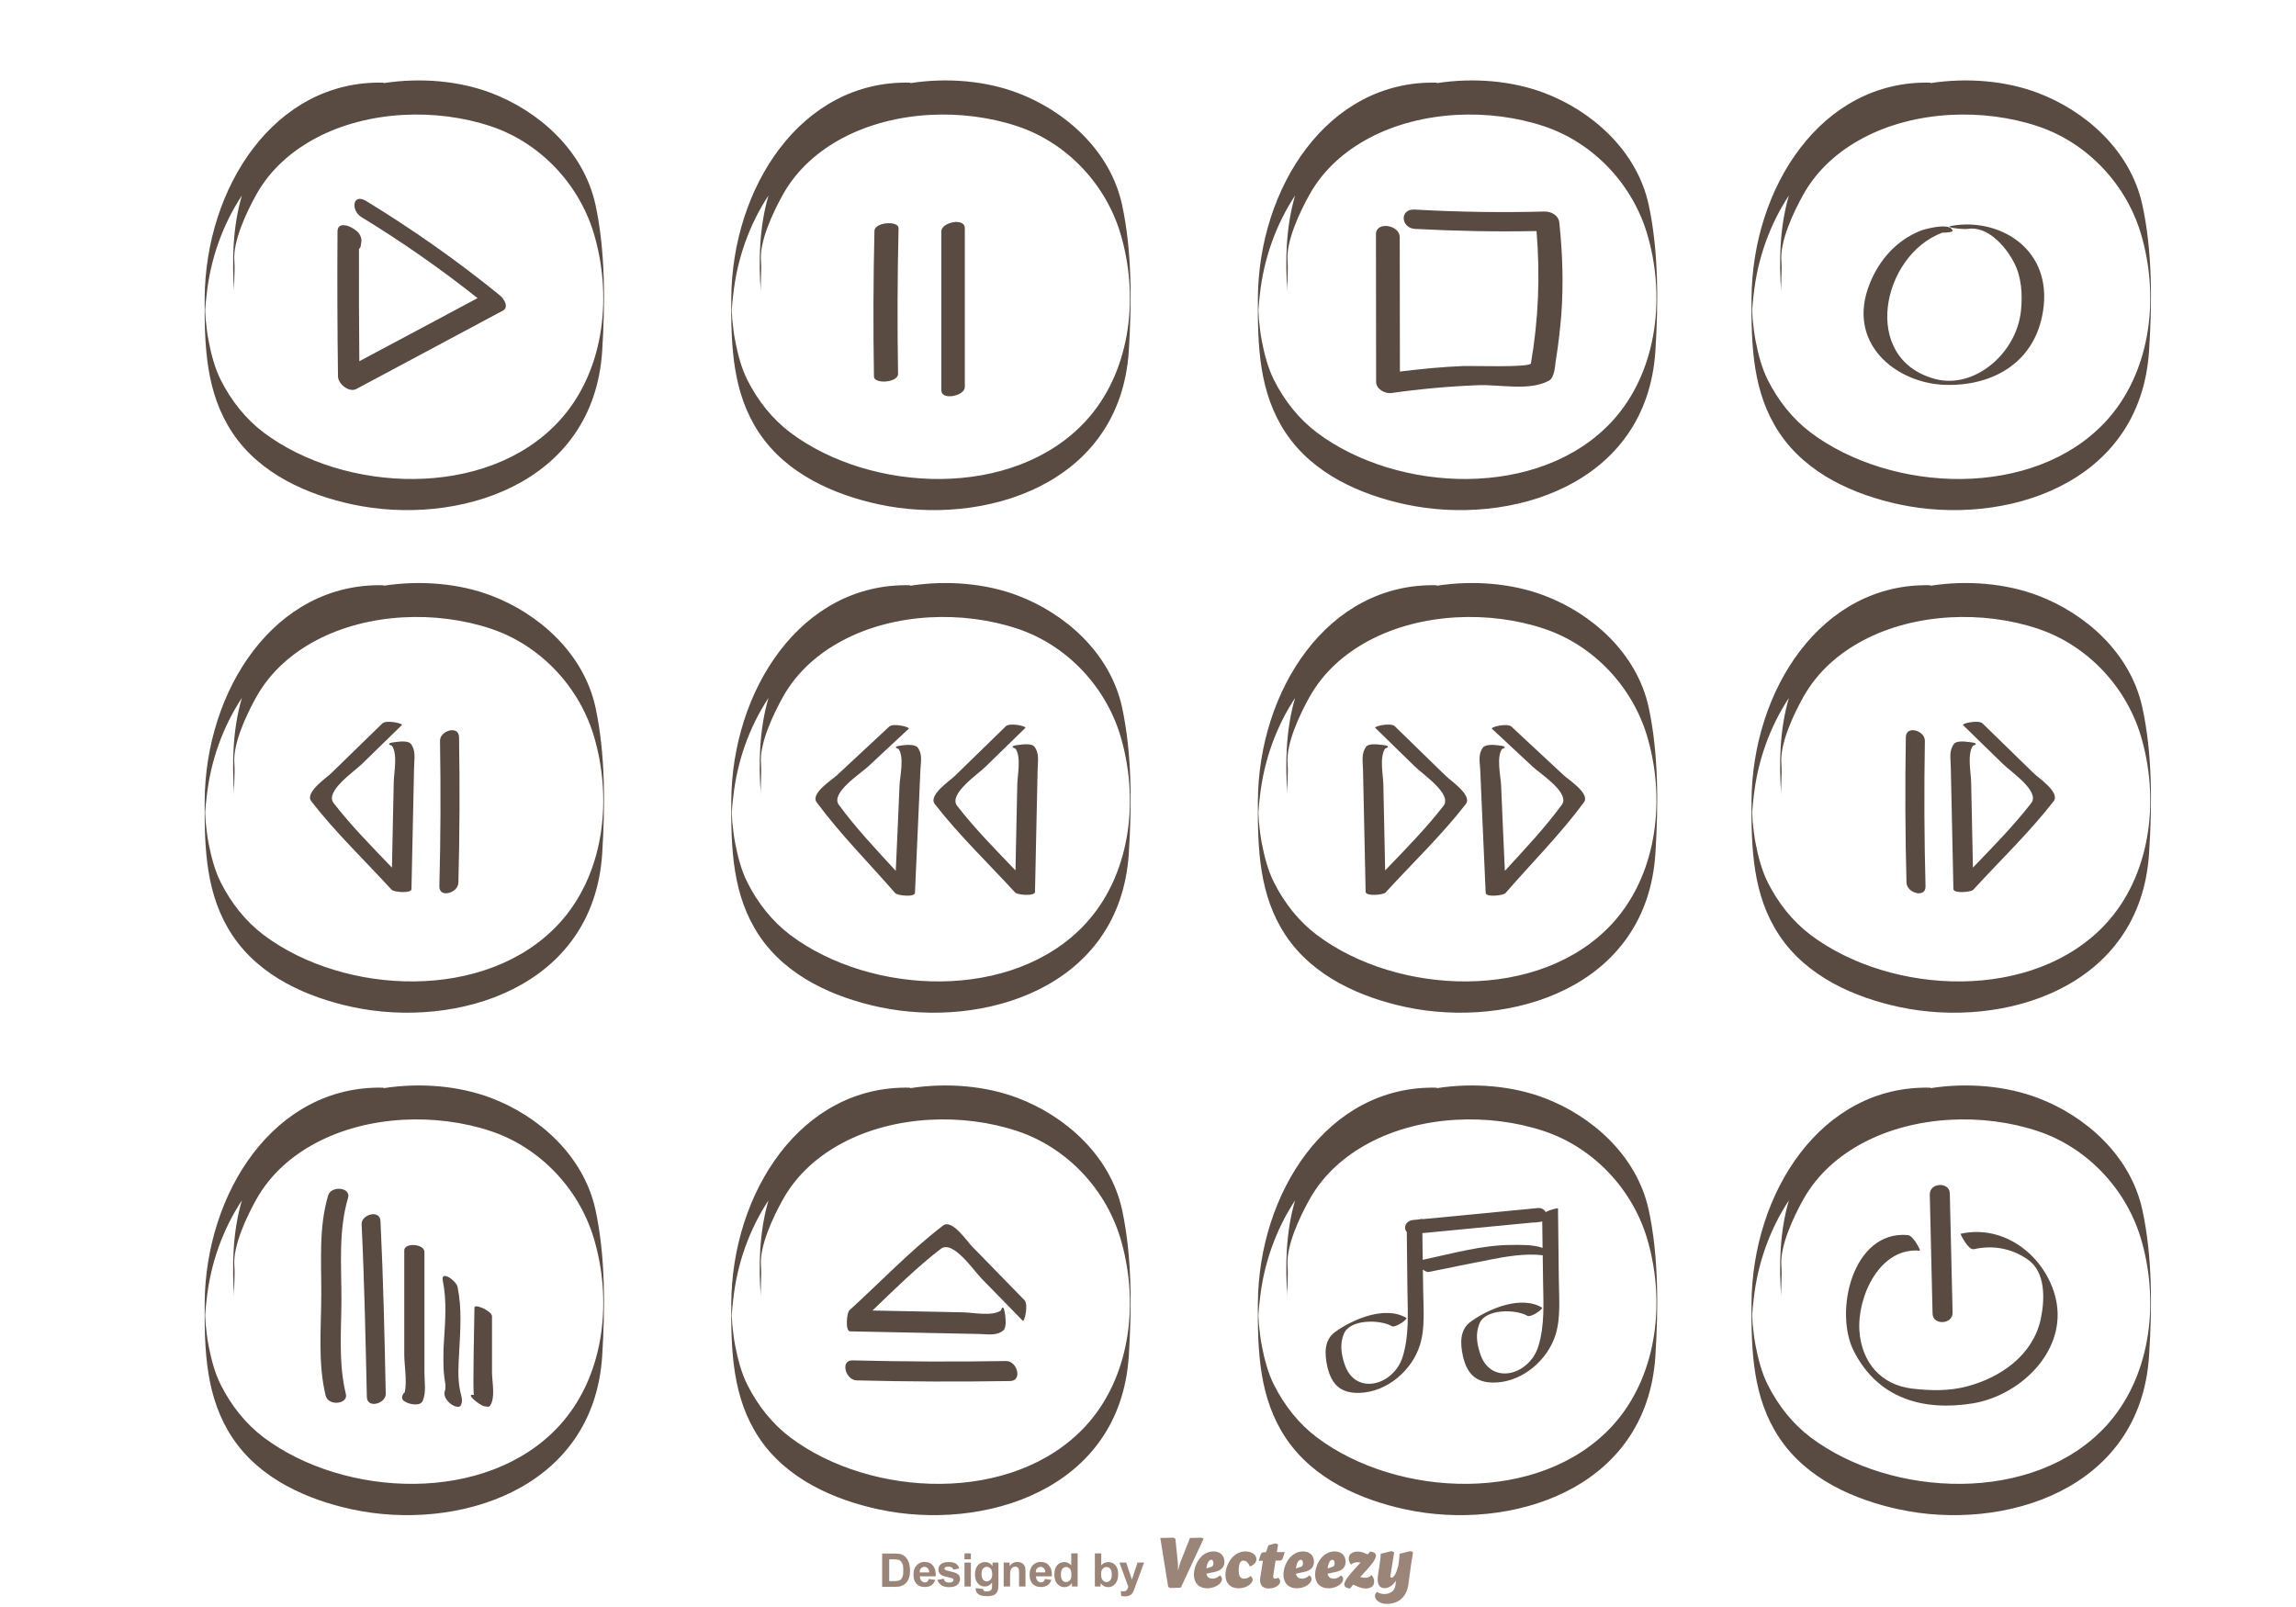 <?xml version="1.0" encoding="utf-8"?>
<svg id="master-artboard" viewBox="0 0 1400 980" version="1.1" xmlns="http://www.w3.org/2000/svg" x="0px" y="0px" style="enable-background:new 0 0 1400 980;" width="1400px" height="980px">

<path class="st0" d="M363.1,124.9c-7.3-33.5-35.1-57.4-63.6-68.2c-19.5-7.4-43-9.5-65.6-6c0-0.2,0-0.3-0.1-0.3&#10;&#9;&#9;c-66.6-1.6-108.6,64.2-109,131.6c-0.2,29,0.7,57.6,17,82c16.8,25.2,46,37.8,73.1,43.6c63.3,13.6,147.1-11.5,152.3-93.7&#10;&#9;&#9;C369,185,369.2,153.2,363.1,124.9z M340.9,256.8c-44.2,48-131.1,43.8-180.1,7c-11-8.3-19.8-19.4-26.2-32.1&#10;&#9;&#9;c-3.7-7.4-5.8-15.6-7.4-23.8c-0.9-4.4-1.3-8.8-1.8-13.2c-0.1-2.3-0.2-4.1-0.3-5.5c0.2-3.2,0.5-6.4,0.9-9.6&#10;&#9;&#9;c2.4-22,9.9-42.8,21.5-60.4c-5.6,19-6.2,40-4.6,60.2c-0.5-6.6,0.5-13.5,0-20.2c-1-12.1,7.4-29.8,13.4-40.6&#10;&#9;&#9;c8.7-15.5,21.8-26.7,36.5-34.5c31.8-16.8,73.2-18.2,106.5-7.1c29.8,9.9,54.8,35.5,63.6,68.2C373.5,183.8,367.5,227.9,340.9,256.8z" style="fill: rgb(89, 74, 66);" transform="matrix(1, 0, 0, 1, 2.842170943040401e-14, 7.105427357601002e-15)"/><path class="st0" d="M684.2,124.9c-7.3-33.5-35.1-57.4-63.6-68.2c-19.5-7.4-43-9.5-65.6-6c0-0.2,0-0.3-0.1-0.3&#10;&#9;&#9;c-66.6-1.6-108.6,64.2-109,131.6c-0.2,29,0.7,57.6,17,82c16.8,25.2,46,37.8,73.1,43.6c63.3,13.6,147.1-11.5,152.3-93.7&#10;&#9;&#9;C690.1,185,690.3,153.2,684.2,124.9z M662,256.8c-44.2,48-131.1,43.8-180.1,7c-11-8.3-19.8-19.4-26.2-32.1&#10;&#9;&#9;c-3.7-7.4-5.8-15.6-7.4-23.8c-0.9-4.4-1.3-8.8-1.8-13.2c-0.1-2.3-0.2-4.1-0.3-5.5c0.2-3.2,0.5-6.4,0.9-9.6&#10;&#9;&#9;c2.4-22,9.9-42.8,21.5-60.4c-5.6,19-6.2,40-4.6,60.2c-0.5-6.6,0.5-13.5,0-20.2c-1-12.1,7.4-29.8,13.4-40.6&#10;&#9;&#9;c8.7-15.5,21.8-26.7,36.5-34.5c31.8-16.8,73.2-18.2,106.5-7.1c29.8,9.9,54.8,35.5,63.6,68.2C694.6,183.8,688.6,227.9,662,256.8z" style="fill: rgb(89, 74, 66);" transform="matrix(1, 0, 0, 1, 2.842170943040401e-14, 7.105427357601002e-15)"/><path class="st0" d="M1005.3,124.9c-7.3-33.5-35.1-57.4-63.6-68.2c-19.5-7.4-43-9.5-65.6-6c0-0.2,0-0.3-0.1-0.3&#10;&#9;&#9;c-66.6-1.6-108.6,64.2-109,131.6c-0.2,29,0.7,57.6,17,82c16.8,25.2,46,37.8,73.1,43.6c63.3,13.6,147.1-11.5,152.3-93.7&#10;&#9;&#9;C1011.2,185,1011.4,153.2,1005.3,124.9z M983.1,256.8c-44.2,48-131.1,43.8-180.1,7c-11-8.3-19.8-19.4-26.2-32.1&#10;&#9;&#9;c-3.7-7.4-5.8-15.6-7.4-23.8c-0.9-4.4-1.3-8.8-1.8-13.2c-0.1-2.3-0.2-4.1-0.3-5.5c0.2-3.2,0.5-6.4,0.9-9.6&#10;&#9;&#9;c2.4-22,9.9-42.8,21.5-60.4c-5.6,19-6.2,40-4.6,60.2c-0.5-6.6,0.5-13.5,0-20.2c-1-12.1,7.4-29.8,13.4-40.6&#10;&#9;&#9;c8.7-15.5,21.8-26.7,36.5-34.5c31.8-16.8,73.2-18.2,106.5-7.1c29.8,9.9,54.8,35.5,63.6,68.2C1015.7,183.8,1009.6,227.9,983.1,256.8&#10;&#9;&#9;z" style="fill: rgb(89, 74, 66);" transform="matrix(1, 0, 0, 1, 2.842170943040401e-14, 7.105427357601002e-15)"/><path class="st0" d="M1306.3,124.9c-7.3-33.5-35.1-57.4-63.6-68.2c-19.5-7.4-43-9.5-65.6-6c0-0.2,0-0.3-0.1-0.3&#10;&#9;&#9;c-66.6-1.6-108.6,64.2-109,131.6c-0.2,29,0.7,57.6,17,82c16.8,25.2,46,37.8,73.1,43.6c63.3,13.6,147.1-11.5,152.3-93.7&#10;&#9;&#9;C1312.3,185,1312.5,153.2,1306.3,124.9z M1284.2,256.8c-44.2,48-131.1,43.8-180.1,7c-11-8.3-19.8-19.4-26.2-32.1&#10;&#9;&#9;c-3.7-7.4-5.8-15.6-7.4-23.8c-0.9-4.4-1.3-8.8-1.8-13.2c-0.1-2.3-0.2-4.1-0.3-5.5c0.2-3.2,0.5-6.4,0.9-9.6&#10;&#9;&#9;c2.4-22,9.9-42.8,21.5-60.4c-5.6,19-6.2,40-4.6,60.2c-0.5-6.6,0.5-13.5,0-20.2c-1-12.1,7.4-29.8,13.4-40.6&#10;&#9;&#9;c8.7-15.5,21.8-26.7,36.5-34.5c31.8-16.8,73.2-18.2,106.5-7.1c29.8,9.9,54.8,35.5,63.6,68.2&#10;&#9;&#9;C1316.8,183.8,1310.7,227.9,1284.2,256.8z" style="fill: rgb(89, 74, 66);" transform="matrix(1, 0, 0, 1, 2.842170943040401e-14, 7.105427357601002e-15)"/><path class="st0" d="M363.1,431.4c-7.3-33.5-35.1-57.4-63.6-68.2c-19.5-7.4-43-9.5-65.6-6c0-0.2,0-0.3-0.1-0.3&#10;&#9;&#9;c-66.6-1.6-108.6,64.2-109,131.6c-0.2,29,0.7,57.6,17,82c16.8,25.2,46,37.8,73.1,43.6c63.3,13.6,147.1-11.5,152.3-93.7&#10;&#9;&#9;C369,491.4,369.2,459.7,363.1,431.4z M340.9,563.2c-44.2,48-131.1,43.8-180.1,7c-11-8.3-19.8-19.4-26.2-32.1&#10;&#9;&#9;c-3.7-7.4-5.8-15.6-7.4-23.8c-0.9-4.4-1.3-8.8-1.8-13.2c-0.1-2.3-0.2-4.1-0.3-5.5c0.2-3.2,0.5-6.4,0.9-9.6&#10;&#9;&#9;c2.4-22,9.9-42.8,21.5-60.4c-5.6,19-6.2,40-4.6,60.2c-0.5-6.6,0.5-13.5,0-20.2c-1-12.1,7.4-29.8,13.4-40.6&#10;&#9;&#9;c8.7-15.5,21.8-26.7,36.5-34.5c31.8-16.8,73.2-18.2,106.5-7.1c29.8,9.9,54.8,35.5,63.6,68.2C373.5,490.2,367.5,534.3,340.9,563.2z" style="fill: rgb(89, 74, 66);" transform="matrix(1, 0, 0, 1, 2.842170943040401e-14, 7.105427357601002e-15)"/><path class="st0" d="M684.2,431.4c-7.3-33.5-35.1-57.4-63.6-68.2c-19.5-7.4-43-9.5-65.6-6c0-0.2,0-0.3-0.1-0.3&#10;&#9;&#9;c-66.6-1.6-108.6,64.2-109,131.6c-0.2,29,0.7,57.6,17,82c16.8,25.2,46,37.8,73.1,43.6c63.3,13.6,147.1-11.5,152.3-93.7&#10;&#9;&#9;C690.1,491.4,690.3,459.7,684.2,431.4z M662,563.2c-44.2,48-131.1,43.8-180.1,7c-11-8.3-19.8-19.4-26.2-32.1&#10;&#9;&#9;c-3.7-7.4-5.8-15.6-7.4-23.8c-0.9-4.4-1.3-8.8-1.8-13.2c-0.1-2.3-0.2-4.1-0.3-5.5c0.2-3.2,0.5-6.4,0.9-9.6&#10;&#9;&#9;c2.4-22,9.9-42.8,21.5-60.4c-5.6,19-6.2,40-4.6,60.2c-0.5-6.6,0.5-13.5,0-20.2c-1-12.1,7.4-29.8,13.4-40.6&#10;&#9;&#9;c8.7-15.5,21.8-26.7,36.5-34.5c31.8-16.8,73.2-18.2,106.5-7.1c29.8,9.9,54.8,35.5,63.6,68.2C694.6,490.2,688.6,534.3,662,563.2z" style="fill: rgb(89, 74, 66);" transform="matrix(1, 0, 0, 1, 2.842170943040401e-14, 7.105427357601002e-15)"/><path class="st0" d="M1005.3,431.4c-7.3-33.5-35.1-57.4-63.6-68.2c-19.5-7.4-43-9.5-65.6-6c0-0.2,0-0.3-0.1-0.3&#10;&#9;&#9;c-66.6-1.6-108.6,64.2-109,131.6c-0.2,29,0.7,57.6,17,82c16.8,25.2,46,37.8,73.1,43.6c63.3,13.6,147.1-11.5,152.3-93.7&#10;&#9;&#9;C1011.2,491.4,1011.4,459.7,1005.3,431.4z M983.1,563.2c-44.2,48-131.1,43.8-180.1,7c-11-8.3-19.8-19.4-26.2-32.1&#10;&#9;&#9;c-3.7-7.4-5.8-15.6-7.4-23.8c-0.9-4.4-1.3-8.8-1.8-13.2c-0.1-2.3-0.2-4.1-0.3-5.5c0.2-3.2,0.5-6.4,0.9-9.6&#10;&#9;&#9;c2.4-22,9.9-42.8,21.5-60.4c-5.6,19-6.2,40-4.6,60.2c-0.5-6.6,0.5-13.5,0-20.2c-1-12.1,7.4-29.8,13.4-40.6&#10;&#9;&#9;c8.7-15.5,21.8-26.7,36.5-34.5c31.8-16.8,73.2-18.2,106.5-7.1c29.8,9.9,54.8,35.5,63.6,68.2C1015.7,490.2,1009.6,534.3,983.1,563.2&#10;&#9;&#9;z" style="fill: rgb(89, 74, 66);" transform="matrix(1, 0, 0, 1, 2.842170943040401e-14, 7.105427357601002e-15)"/><path class="st0" d="M1306.3,431.4c-7.3-33.5-35.1-57.4-63.6-68.2c-19.5-7.4-43-9.5-65.6-6c0-0.2,0-0.3-0.1-0.3&#10;&#9;&#9;c-66.6-1.6-108.6,64.2-109,131.6c-0.2,29,0.7,57.6,17,82c16.8,25.2,46,37.8,73.1,43.6c63.3,13.6,147.1-11.5,152.3-93.7&#10;&#9;&#9;C1312.3,491.4,1312.5,459.7,1306.3,431.4z M1284.2,563.2c-44.2,48-131.1,43.8-180.1,7c-11-8.3-19.8-19.4-26.2-32.1&#10;&#9;&#9;c-3.7-7.4-5.8-15.6-7.4-23.8c-0.9-4.4-1.3-8.8-1.8-13.2c-0.1-2.3-0.2-4.1-0.3-5.5c0.2-3.2,0.5-6.4,0.9-9.6&#10;&#9;&#9;c2.4-22,9.9-42.8,21.5-60.4c-5.6,19-6.2,40-4.6,60.2c-0.5-6.6,0.5-13.5,0-20.2c-1-12.1,7.4-29.8,13.4-40.6&#10;&#9;&#9;c8.7-15.5,21.8-26.7,36.5-34.5c31.8-16.8,73.2-18.2,106.5-7.1c29.8,9.9,54.8,35.5,63.6,68.2&#10;&#9;&#9;C1316.8,490.2,1310.7,534.3,1284.2,563.2z" style="fill: rgb(89, 74, 66);" transform="matrix(1, 0, 0, 1, 2.842170943040401e-14, 7.105427357601002e-15)"/><path class="st0" d="M363.1,737.8c-7.3-33.5-35.1-57.4-63.6-68.2c-19.5-7.4-43-9.5-65.6-6c0-0.2,0-0.3-0.1-0.3&#10;&#9;&#9;c-66.6-1.6-108.6,64.2-109,131.6c-0.2,29,0.7,57.6,17,82c16.8,25.2,46,37.8,73.1,43.6c63.3,13.6,147.1-11.5,152.3-93.7&#10;&#9;&#9;C369,797.8,369.2,766.1,363.1,737.8z M340.9,869.6c-44.2,48-131.1,43.8-180.1,7c-11-8.3-19.8-19.4-26.2-32.1&#10;&#9;&#9;c-3.7-7.4-5.8-15.6-7.4-23.8c-0.9-4.4-1.3-8.8-1.8-13.2c-0.1-2.3-0.2-4.1-0.3-5.5c0.2-3.2,0.5-6.4,0.9-9.6&#10;&#9;&#9;c2.4-22,9.9-42.8,21.5-60.4c-5.6,19-6.2,40-4.6,60.2c-0.5-6.6,0.5-13.5,0-20.2c-1-12.1,7.4-29.8,13.4-40.6&#10;&#9;&#9;c8.7-15.5,21.8-26.7,36.5-34.5c31.8-16.8,73.2-18.2,106.5-7.1c29.8,9.9,54.8,35.5,63.6,68.2C373.5,796.6,367.5,840.7,340.9,869.6z" style="fill: rgb(89, 74, 66);" transform="matrix(1, 0, 0, 1, 2.842170943040401e-14, 7.105427357601002e-15)"/><path class="st0" d="M684.2,737.8c-7.3-33.5-35.1-57.4-63.6-68.2c-19.5-7.4-43-9.5-65.6-6c0-0.2,0-0.3-0.1-0.3&#10;&#9;&#9;c-66.6-1.6-108.6,64.2-109,131.6c-0.2,29,0.7,57.6,17,82c16.8,25.2,46,37.8,73.1,43.6c63.3,13.6,147.1-11.5,152.3-93.7&#10;&#9;&#9;C690.1,797.8,690.3,766.1,684.2,737.8z M662,869.6c-44.2,48-131.1,43.8-180.1,7c-11-8.3-19.8-19.4-26.2-32.1&#10;&#9;&#9;c-3.7-7.4-5.8-15.6-7.4-23.8c-0.9-4.4-1.3-8.8-1.8-13.2c-0.1-2.3-0.2-4.1-0.3-5.5c0.2-3.2,0.5-6.4,0.9-9.6&#10;&#9;&#9;c2.4-22,9.9-42.8,21.5-60.4c-5.6,19-6.2,40-4.6,60.2c-0.5-6.6,0.5-13.5,0-20.2c-1-12.1,7.4-29.8,13.4-40.6&#10;&#9;&#9;c8.7-15.5,21.8-26.7,36.5-34.5c31.8-16.8,73.2-18.2,106.5-7.1c29.8,9.9,54.8,35.5,63.6,68.2C694.6,796.6,688.6,840.7,662,869.6z" style="fill: rgb(89, 74, 66);" transform="matrix(1, 0, 0, 1, 2.842170943040401e-14, 7.105427357601002e-15)"/><path class="st0" d="M1005.3,737.8c-7.3-33.5-35.1-57.4-63.6-68.2c-19.5-7.4-43-9.5-65.6-6c0-0.2,0-0.3-0.1-0.3&#10;&#9;&#9;c-66.6-1.6-108.6,64.2-109,131.6c-0.2,29,0.7,57.6,17,82c16.8,25.2,46,37.8,73.1,43.6c63.3,13.6,147.1-11.5,152.3-93.7&#10;&#9;&#9;C1011.2,797.8,1011.4,766.1,1005.3,737.8z M983.1,869.6c-44.2,48-131.1,43.8-180.1,7c-11-8.3-19.8-19.4-26.2-32.1&#10;&#9;&#9;c-3.7-7.4-5.8-15.6-7.4-23.8c-0.9-4.4-1.3-8.8-1.8-13.2c-0.1-2.3-0.2-4.1-0.3-5.5c0.2-3.2,0.5-6.4,0.9-9.6&#10;&#9;&#9;c2.4-22,9.9-42.8,21.5-60.4c-5.6,19-6.2,40-4.6,60.2c-0.5-6.6,0.5-13.5,0-20.2c-1-12.1,7.4-29.8,13.4-40.6&#10;&#9;&#9;c8.7-15.5,21.8-26.7,36.5-34.5c31.8-16.8,73.2-18.2,106.5-7.1c29.8,9.9,54.8,35.5,63.6,68.2C1015.7,796.6,1009.6,840.7,983.1,869.6&#10;&#9;&#9;z" style="fill: rgb(89, 74, 66);" transform="matrix(1, 0, 0, 1, 2.842170943040401e-14, 7.105427357601002e-15)"/><path class="st0" d="M1306.3,737.8c-7.3-33.5-35.1-57.4-63.6-68.2c-19.5-7.4-43-9.5-65.6-6c0-0.2,0-0.3-0.1-0.3&#10;&#9;&#9;c-66.6-1.6-108.6,64.2-109,131.6c-0.2,29,0.7,57.6,17,82c16.8,25.2,46,37.8,73.1,43.6c63.3,13.6,147.1-11.5,152.3-93.7&#10;&#9;&#9;C1312.3,797.8,1312.5,766.1,1306.3,737.8z M1284.2,869.6c-44.2,48-131.1,43.8-180.1,7c-11-8.3-19.8-19.4-26.2-32.1&#10;&#9;&#9;c-3.7-7.4-5.8-15.6-7.4-23.8c-0.9-4.4-1.3-8.8-1.8-13.2c-0.1-2.3-0.2-4.1-0.3-5.5c0.2-3.2,0.5-6.4,0.9-9.6&#10;&#9;&#9;c2.4-22,9.9-42.8,21.5-60.4c-5.6,19-6.2,40-4.6,60.2c-0.5-6.6,0.5-13.5,0-20.2c-1-12.1,7.4-29.8,13.4-40.6&#10;&#9;&#9;c8.7-15.5,21.8-26.7,36.5-34.5c31.8-16.8,73.2-18.2,106.5-7.1c29.8,9.9,54.8,35.5,63.6,68.2&#10;&#9;&#9;C1316.8,796.6,1310.7,840.7,1284.2,869.6z" style="fill: rgb(89, 74, 66);" transform="matrix(1, 0, 0, 1, 2.842170943040401e-14, 7.105427357601002e-15)"/><path class="st0" d="M305,180.3c-25.9-21.1-53.2-40.3-81.7-57.7c-8.4-5.1-9.5,5.7-2.9,9.8c24.6,15,48.2,31.5,70.8,49.4&#10;&#9;&#9;c-24,12.8-48.1,25.7-72.1,38.5c-0.2-22.8-0.3-45.7-0.2-68.5c0.6-0.4,1-1.1,1.1-2.1c0.1-0.6,0.2-1.3,0.3-1.9c0.5-2.7-1-5.7-3.3-7.3&#10;&#9;&#9;c-0.5-0.4-1.1-0.7-1.6-1.1c-2.9-2-9.5-4.1-9.6,1.7c-0.2,29.5-0.1,59,0.3,88.5c0.1,4.6,6.8,10,11.2,7.6&#10;&#9;&#9;c29.7-15.9,59.5-31.8,89.2-47.7C310.6,187.5,307.3,182.2,305,180.3z" style="fill: rgb(89, 74, 66);" transform="matrix(1, 0, 0, 1, 0, -2.842170943040401e-14)"/><path class="st0" d="M547.9,139.2c0.1-4.8-14.6-3.8-14.7,1.6c-0.7,29.6-0.8,59.2-0.3,88.8c0.1,4.9,14.8,3.7,14.7-1.6&#10;&#9;&#9;C547.1,198.4,547.2,168.8,547.9,139.2z" style="fill: rgb(89, 74, 66);" transform="matrix(1, 0, 0, 1, 2.842170943040401e-14, 7.105427357601002e-15)"/><path class="st0" d="M574,141v97c0,6.5,14.3,3.4,14.3-1.9v-97C588.3,132.5,574,135.6,574,141z" style="fill: rgb(89, 74, 66);" transform="matrix(1, 0, 0, 1, 2.842170943040401e-14, 7.105427357601002e-15)"/><path class="st0" d="M950.8,135.8c-0.5-4.6-4.9-6.9-9.2-6.8c-26.3,0.7-52.6,0.3-78.9-1.2c-9.6-0.5-8.5,11.3,0.1,11.8&#10;&#9;&#9;c24.7,1.3,49.4,1.8,74.1,1.3c2.3,27,1.2,54-3.4,80.7c-0.5,2.7-37.3,1.4-40.8,1.6c-13.1,0.5-26.1,1.8-39.1,3.4&#10;&#9;&#9;c0-27.3-0.1-54.7-0.1-82c0-7.4-14.5-9.9-14.5-1.7c0,30,0.1,60,0.1,90c0,4.3,5.3,7.3,9.2,6.8c17.6-2.5,35.3-4.1,53.1-4.8&#10;&#9;&#9;c13.3-0.5,31,3.7,43-2.7c3.5-1.9,3.7-8.6,4.2-11.9c1.5-9.3,2.6-18.6,3.4-28.1C953.4,173.4,952.8,154.5,950.8,135.8z" style="fill: rgb(89, 74, 66);" transform="matrix(1, 0, 0, 1, 2.842170943040401e-14, 7.105427357601002e-15)"/><path class="st0" d="M1190.1,137.7c-5.5,1,7.5,2.3,9.5,1.9c12.1-2.1,23.2,10.3,28.5,20.6c4.6,8.8,5.2,19.4,4.2,29.3&#10;&#9;&#9;c-2.7,26.2-28.6,48-52.4,41.6c-45.9-12.4-32.3-75.5,4.4-89.2c3.2,0,6.3-0.4,6.3-1.1c0-0.1,0-0.2,0-0.2c0-0.1-0.1-0.2-0.2-0.4&#10;&#9;&#9;c-1.9-4.6-17.3-0.4-19.6,0.6c-14.1,5.8-24.6,17-30.7,32.1c-14.7,36.5,16.1,60.9,46,61.8c28.9,0.9,56.5-13.7,60.1-48.5&#10;&#9;&#9;C1249.7,150.3,1217.9,132.8,1190.1,137.7z" style="fill: rgb(89, 74, 66);" transform="matrix(1, 0, 0, 1, 2.842170943040401e-14, 7.105427357601002e-15)"/><path class="st0" d="M268.3,451.8c-0.1-6.3,11.5-9.7,11.6-2.3c0.5,29.6,0.4,59.2-0.4,88.8c-0.2,6.3-11.7,9.6-11.6,2.3&#10;&#9;&#9;C268.7,511,268.8,481.4,268.3,451.8z" style="fill: rgb(89, 74, 66);" transform="matrix(1, 0, 0, 1, 2.842170943040401e-14, 7.105427357601002e-15)"/><path class="st0" d="M201.9,471.6l31.2-30.4c2.4-2.4,13,0,11.9,1c-8.1,7.9-16.2,15.8-24.3,23.7c-4.9,4.8-22.7,16.7-17.3,23.8&#10;&#9;&#9;c10.7,13.8,23.3,26.6,35.6,39.4c0.2-9.7,0.4-19.4,0.6-29c0.2-7.8,0.3-15.6,0.5-23.3c0.1-5.9,2.5-16.7-1.1-22&#10;&#9;&#9;c-2.1-0.7-2.9-1.6,0.9-2.1l1.6-0.2c2.1-0.3,7.5-0.9,9,1.1c3.2,4.1,2.1,9,2,14c-0.2,7.8-0.3,15.6-0.5,23.3&#10;&#9;&#9;c-0.4,17.1-0.7,34.2-1.1,51.3c-0.1,2.8-10.7,1.9-12.1,0.4c-16.3-17.8-34.3-35-49.1-54.1C185.9,483.1,199.3,474.2,201.9,471.6z" style="fill: rgb(89, 74, 66);" transform="matrix(1, 0, 0, 1, 2.842170943040401e-14, 7.105427357601002e-15)"/><path class="st0" d="M613.5,830c6.7-0.1,10.2,12.1,2.4,12.2c-31.2,0.5-62.4,0.4-93.6-0.4c-6.7-0.2-10.2-12.4-2.4-12.2&#10;&#9;&#9;C551.1,830.4,582.3,830.5,613.5,830z" style="fill: rgb(89, 74, 66);" transform="matrix(1, 0, 0, 1, 2.842170943040401e-14, 7.105427357601002e-15)"/><path class="st0" d="M592.6,760l32.1,32.9c2.5,2.5,0,13.7-1.1,12.5c-8.3-8.5-16.6-17-25-25.6c-5-5.1-17.6-23.9-25-18.2&#10;&#9;&#9;c-14.6,11.3-28.1,24.6-41.6,37.6c10.2,0.2,20.4,0.4,30.6,0.6c8.2,0.2,16.4,0.3,24.6,0.5c6.2,0.1,17.6,2.6,23.1-1.1&#10;&#9;&#9;c0.7-2.2,1.6-3.1,2.3,1l0.3,1.7c0.3,2.2,0.9,7.9-1.2,9.5c-4.3,3.4-9.5,2.2-14.7,2.1c-8.2-0.2-16.4-0.3-24.6-0.5&#10;&#9;&#9;c-18-0.4-36.1-0.7-54.1-1.1c-3-0.1-2-11.3-0.4-12.8c18.8-17.1,36.9-36.2,57.1-51.7C580.5,743.1,589.8,757.2,592.6,760z" style="fill: rgb(89, 74, 66);" transform="matrix(1, 0, 0, 1, 2.842170943040401e-14, 7.105427357601002e-15)"/><path class="st0" d="M1173.7,451.8c0.1-6.3-11.5-9.7-11.6-2.3c-0.5,29.6-0.4,59.2,0.4,88.8c0.2,6.3,11.7,9.6,11.6,2.3&#10;&#9;&#9;C1173.3,511,1173.2,481.4,1173.7,451.8z" style="fill: rgb(89, 74, 66);" transform="matrix(1, 0, 0, 1, 2.842170943040401e-14, 7.105427357601002e-15)"/><path class="st0" d="M1240.1,471.6l-31.2-30.4c-2.4-2.4-13,0-11.9,1c8.1,7.9,16.2,15.8,24.3,23.7c4.9,4.8,22.7,16.7,17.3,23.8&#10;&#9;&#9;c-10.7,13.8-23.3,26.6-35.6,39.4c-0.2-9.7-0.4-19.4-0.6-29c-0.2-7.8-0.3-15.6-0.5-23.3c-0.1-5.9-2.5-16.7,1.1-22&#10;&#9;&#9;c2.1-0.7,2.9-1.6-0.9-2.1l-1.6-0.2c-2.1-0.3-7.5-0.9-9,1.1c-3.2,4.1-2.1,9-2,14c0.2,7.8,0.3,15.6,0.5,23.3&#10;&#9;&#9;c0.4,17.1,0.7,34.2,1.1,51.3c0.1,2.8,10.7,1.9,12.1,0.4c16.3-17.8,34.3-35,49.1-54.1C1256.2,483.1,1242.7,474.2,1240.1,471.6z" style="fill: rgb(89, 74, 66);" transform="matrix(1, 0, 0, 1, 2.842170943040401e-14, 7.105427357601002e-15)"/><path class="st0" d="M582.1,473.3l31.2-30.4c2.4-2.4,13,0,11.9,1c-8.1,7.9-16.2,15.8-24.3,23.7c-4.9,4.8-22.7,16.7-17.3,23.8&#10;&#9;&#9;c10.7,13.8,23.3,26.6,35.6,39.4c0.2-9.7,0.4-19.4,0.6-29c0.2-7.8,0.3-15.6,0.5-23.3c0.1-5.9,2.5-16.7-1.1-22&#10;&#9;&#9;c-2.1-0.7-2.9-1.6,0.9-2.1l1.6-0.2c2.1-0.3,7.5-0.9,9,1.1c3.2,4.1,2.1,9,2,14c-0.2,7.8-0.3,15.6-0.5,23.3&#10;&#9;&#9;c-0.4,17.1-0.7,34.2-1.1,51.3c-0.1,2.8-10.7,1.9-12.1,0.4c-16.3-17.8-34.3-35-49.1-54.1C566,484.8,579.5,475.9,582.1,473.3z" style="fill: rgb(89, 74, 66);" transform="matrix(1, 0, 0, 1, 2.842170943040401e-14, 7.105427357601002e-15)"/><path class="st0" d="M510.3,472.8l31.9-29.7c2.5-2.3,13,0.3,11.9,1.3c-8.3,7.7-16.5,15.4-24.8,23.1c-5,4.6-23.1,16.2-17.8,23.3&#10;&#9;&#9;c10.3,14.1,22.7,27.2,34.7,40.3c0.4-9.7,0.9-19.3,1.3-29c0.3-7.8,0.7-15.5,1-23.3c0.3-5.9,2.9-16.7-0.5-22c-2.1-0.7-2.9-1.6,1-2.1&#10;&#9;&#9;l1.6-0.2c2.1-0.3,7.5-0.7,9,1.4c3.1,4.2,1.8,9,1.6,14c-0.3,7.8-0.7,15.5-1,23.3c-0.8,17.1-1.5,34.2-2.3,51.3&#10;&#9;&#9;c-0.1,2.8-10.7,1.7-12.1,0.1c-15.8-18.2-33.5-35.9-47.8-55.3C493.9,483.9,507.6,475.4,510.3,472.8z" style="fill: rgb(89, 74, 66);" transform="matrix(1, 0, 0, 1, 2.842170943040401e-14, 7.105427357601002e-15)"/><path class="st0" d="M881.7,473.3l-31.2-30.4c-2.4-2.4-13,0-11.9,1c8.1,7.9,16.2,15.8,24.3,23.7c4.9,4.8,22.7,16.7,17.3,23.8&#10;&#9;&#9;c-10.7,13.8-23.3,26.6-35.6,39.4c-0.2-9.7-0.4-19.4-0.6-29c-0.2-7.8-0.3-15.6-0.5-23.3c-0.1-5.9-2.5-16.7,1.1-22&#10;&#9;&#9;c2.1-0.7,2.9-1.6-0.9-2.1l-1.6-0.2c-2.1-0.3-7.5-0.9-9,1.1c-3.2,4.1-2.1,9-2,14c0.2,7.8,0.3,15.6,0.5,23.3&#10;&#9;&#9;c0.4,17.1,0.7,34.2,1.1,51.3c0.1,2.8,10.7,1.9,12.1,0.4c16.3-17.8,34.3-35,49.1-54.1C897.7,484.8,884.3,475.9,881.7,473.3z" style="fill: rgb(89, 74, 66);" transform="matrix(1, 0, 0, 1, 2.842170943040401e-14, 7.105427357601002e-15)"/><path class="st0" d="M953.5,472.8l-31.9-29.7c-2.5-2.3-13,0.3-11.9,1.3c8.3,7.7,16.5,15.4,24.8,23.1c5,4.6,23.1,16.2,17.8,23.3&#10;&#9;&#9;c-10.3,14.1-22.7,27.2-34.7,40.3c-0.4-9.7-0.9-19.3-1.3-29c-0.3-7.8-0.7-15.5-1-23.3c-0.3-5.9-2.9-16.7,0.5-22&#10;&#9;&#9;c2.1-0.7,2.9-1.6-1-2.1l-1.6-0.2c-2.1-0.3-7.5-0.7-9,1.4c-3.1,4.2-1.8,9-1.6,14c0.3,7.8,0.7,15.5,1,23.3&#10;&#9;&#9;c0.8,17.1,1.5,34.2,2.3,51.3c0.1,2.8,10.7,1.7,12.1,0.1c15.8-18.2,33.5-35.9,47.8-55.3C969.8,483.9,956.2,475.4,953.5,472.8z" style="fill: rgb(89, 74, 66);" transform="matrix(1, 0, 0, 1, 2.842170943040401e-14, 7.105427357601002e-15)"/><path class="st0" d="M200.1,729c-5.8,19.4-4.1,40.3-4.2,60.3c0,20.4-2.2,42,2.7,61.9c1.6,6.4,13.8,5.2,12.3-1.1&#10;&#9;&#9;c-4.6-18.6-2.8-38.4-2.7-57.4c0-20.5-1.9-42.2,4-62.1C214.2,723.9,201.9,722.9,200.1,729z" style="fill: rgb(89, 74, 66);" transform="matrix(1, 0, 0, 1, 2.842170943040401e-14, 7.105427357601002e-15)"/><path class="st0" d="M232,744.6c-0.3-7.2-11.8-4-11.5,2c1.7,35.1,2.4,70.3,3.2,105.4c0.2,7.2,11.6,4,11.5-2&#10;&#9;&#9;C234.5,814.8,233.7,779.7,232,744.6z" style="fill: rgb(89, 74, 66);" transform="matrix(1, 0, 0, 1, 2.842170943040401e-14, 7.105427357601002e-15)"/><path class="st0" d="M258.8,836.9c0-8.2,0-16.3,0-24.5c0-16.3,0-32.6,0-48.9c0-5.1-12.3-5.8-12.3-1c0,14.7,0,29.3,0,44&#10;&#9;&#9;c0,6.5,0,13,0,19.6c0,6.2,1.8,16.3,0.3,23c-0.5,0.3-0.9,0.8-1.1,1.3c-0.1,0.2-0.2,0.4-0.3,0.6c-0.6,1.4,0,2.9,1.3,3.6&#10;&#9;&#9;c0.2,0.1,0.5,0.3,0.7,0.4c2.4,1.4,8.9,2.8,10.4-0.8C260,849,258.8,842.5,258.8,836.9z" style="fill: rgb(89, 74, 66);" transform="matrix(1, 0, 0, 1, 2.842170943040401e-14, 7.105427357601002e-15)"/><path class="st0" d="M280.6,848.4c-1.7-7.8-1-16.4-0.6-24.3c0.7-13.3,1.7-26.1-1-39.3c-0.8-3.8-10.4-10.6-9-3.8&#10;&#9;&#9;c2.5,12.3,1.5,24.6,0.7,37c-0.4,5.7-0.4,11.3-0.2,17c0.1,1.8,0.3,3.6,0.5,5.3c0.2,1.4,0.4,2.8,0.6,4.2c-0.1,1.2,0,2.2,0,2.9&#10;&#9;&#9;c-0.3,0.3-0.4,0.8-0.5,1.4c0,0.3,0,0.5-0.1,0.8c-0.2,3.4,3.8,7.4,6.9,8.1c0.3,0.1,0.7,0.1,1,0.2c0.9,0.2,1.8-0.2,2.2-1.1&#10;&#9;&#9;C282.4,854.1,281.2,851.1,280.6,848.4z" style="fill: rgb(89, 74, 66);" transform="matrix(1, 0, 0, 1, 2.842170943040401e-14, 7.105427357601002e-15)"/><path class="st0" d="M300,836.9c0-11.4,0-22.8,0-34.2c0-3.2-10.7-7.9-10.7-5.3c0,4.6-1.2,53.1-0.3,53.3c-5.9-1.2,3.5,6.3,6.1,6.8&#10;&#9;&#9;c0.4,0.1,0.8,0.2,1.2,0.2c0.7,0.1,1.7,0.4,2.3-0.2C302.3,852.9,300,842.6,300,836.9z" style="fill: rgb(89, 74, 66);" transform="matrix(1, 0, 0, 1, 2.842170943040401e-14, 7.105427357601002e-15)"/><path class="st0" d="M950.5,780.4l-0.5-43.5c0-0.3-4.7,0.7-7.5,2.3c-0.8-1.5-2.5-2.7-4.7-2.5c-23.5,2.3-47,4.5-70.5,6.8l0-0.1&#10;&#9;&#9;c0-0.2-1.1,0-2.4,0.3c-1.1,0.1-2.2,0.2-3.3,0.3c-4.7,0.5-6,5-3.8,7.3c0.1,12.1,0.3,24.1,0.4,36.2c0.2,13.4,1.1,26.9-2.9,39.9&#10;&#9;&#9;c-5.6,17.8-29.2,24-35.5,4.3c-2-6.1-2.9-12.1-0.4-18.2c3.7-9.3,22.4-8.8,29.2-4.8c2.1,1.3,10.1-4.3,8.9-5&#10;&#9;&#9;c-12.7-7.6-32.3,0.6-43.3,8.5c-7,5-6.5,13.5-4.9,21c2.6,11.4,8.4,16.7,20.1,16.2c16.6-0.7,31.6-13.8,36.4-29.1&#10;&#9;&#9;c3.3-10.5,2.1-22.5,2-33.3l-0.2-12.8c1.3,1,2.6,1.6,3.5,1.5c12.4-2.5,24.9-5.1,37.3-7.5c9.7-1.9,21.7-4,32.3-2.7&#10;&#9;&#9;c0.1,5.2,0.1,10.5,0.2,15.7c0.2,13.4,1.1,26.9-2.9,39.9c-5.6,17.8-29.2,24-35.5,4.3c-2-6.1-2.9-12.1-0.4-18.2&#10;&#9;&#9;c3.7-9.3,22.4-8.8,29.2-4.8c2.1,1.3,10.1-4.3,8.9-5c-12.7-7.6-32.3,0.6-43.3,8.5c-7,5-6.5,13.5-4.9,21c2.6,11.4,8.4,16.7,20.1,16.2&#10;&#9;&#9;c16.6-0.7,31.6-13.8,36.4-29.1C951.8,803.3,950.6,791.2,950.5,780.4z M921.8,759.2c-18,0-36.5,5.3-54.3,9.1l-0.2-16.3&#10;&#9;&#9;c22.6-2.2,45.1-4.3,67.7-6.5c0.4,0,0.8,0,1.3,0c1-0.1,2.1-0.3,3.1-0.4c0.4-0.1,0.7-0.1,1-0.2c0.1,5.4,0.1,10.7,0.2,16.1&#10;&#9;&#9;C934.6,758.9,927.4,759.2,921.8,759.2z" style="fill: rgb(89, 74, 66);" transform="matrix(1, 0, 0, 1, 2.842170943040401e-14, 7.105427357601002e-15)"/><path class="st0" d="M1252.8,789.2c-7.2-24.5-31.5-42.6-57.3-36.8c-0.3,0.1,4.7,10.1,8,9.4c11.7-2.6,22.9-0.6,32.8,6.2&#10;&#9;&#9;c11.4,7.7,10.5,25.2,8,36.7c-4.9,21.9-24.5,35.4-45,40.8c-10.9,2.9-22.4,2.6-33.5,1.3c-19-2.3-30.6-16.1-32-35&#10;&#9;&#9;c-1.5-20.8,12.2-51.3,36.8-49.1c0.8,0.1-4-9.2-7.2-9.5c-33.8-3.1-45.3,46.8-33,70.8c14.6,28.7,42,36.8,72.7,31.8&#10;&#9;&#9;C1233.2,850.7,1262.4,821.7,1252.8,789.2z" style="fill: rgb(89, 74, 66);" transform="matrix(1, 0, 0, 1, 2.842170943040401e-14, 7.105427357601002e-15)"/><path class="st0" d="M1188.9,727.7c-0.2-7.1-12.4-6.6-12.2,0.8l1.7,72.7c0.2,7.1,12.4,6.6,12.2-0.8L1188.9,727.7z" style="fill: rgb(89, 74, 66);" transform="matrix(1, 0, 0, 1, 2.842170943040401e-14, 7.105427357601002e-15)"/>
<g transform="matrix(1, 0, 0, 1, 2.842170943040401e-14, 7.105427357601002e-15)">
		<g>
			<g>
				<path class="st1" d="M732.3,937.7c0.8,0,1.6,0.7,1.6,0.7L720,968.2c-1.5,0-5.2,0.2-6.1,0.2c-0.8,0-1.6-0.7-1.6-0.7l-4.8-29.8&#10;&#9;&#9;&#9;&#9;&#9;c2.9,0,6.5-0.2,7.6-0.2c0.8,0,1.6,0.7,1.6,0.7l1.5,14.6c0.1,1.3,0.1,3,0.1,4.8c0.5-2,1-3.9,1.5-5.2l5.8-14.7&#10;&#9;&#9;&#9;&#9;&#9;C728.1,937.9,731.3,937.7,732.3,937.7L732.3,937.7z" style="fill: rgb(155, 133, 121);"/>
			</g>
			<g>
				<path class="st1" d="M746.6,952.4c0,3.2-1.8,5.4-6.3,6.3l-4.7,1c0.4,2,1.6,3,3.8,3c2.6,0,4.4-2,4.4-2s1.3,0.7,1.3,2.3&#10;&#9;&#9;&#9;&#9;&#9;c0,2.7-4.1,5.6-9,5.6c-4.9,0-8.1-3.1-8.1-8.3c0-6,4.3-14.2,11.9-14.2C744,946.1,746.6,948.6,746.6,952.4L746.6,952.4z&#10;&#9;&#9;&#9;&#9;&#9; M738.6,955.5c1-0.3,1.3-1.2,1.3-2.1c0-0.9-0.3-2.2-1.3-2.2c-1.9,0-2.7,3-3,5.3L738.6,955.5z" style="fill: rgb(155, 133, 121);"/>
			</g>
			<g>
				<path class="st1" d="M759.4,946.1c3.8,0,6.7,2,6.7,4.7c0,3.3-4,4.5-4,4.5s-1.2-3.6-3.9-3.6c-1.8,0-2.9,1.8-2.9,5.8&#10;&#9;&#9;&#9;&#9;&#9;c0,3.6,1,5.2,3.3,5.2c2.4,0,3.9-1.6,3.9-1.6s1.3,0.7,1.3,2.2c0,2.6-4,5.3-8.6,5.3c-4.9,0-8-3.1-8-8.2&#10;&#9;&#9;&#9;&#9;&#9;C747.3,954.3,751.7,946.1,759.4,946.1L759.4,946.1z" style="fill: rgb(155, 133, 121);"/>
			</g>
			<g>
				<path class="st1" d="M777.8,941.3c0.9,0,1.5,0.7,1.5,0.7l-0.7,4.5h4.8l-1.1,3.5c-0.4,1.1-0.9,1.7-2,1.7h-2.5l-1.4,8.9&#10;&#9;&#9;&#9;&#9;&#9;c-0.2,1.4,0.1,2.1,1.1,2.1c0.9,0,1.8-0.5,1.8-0.5s1.3,0.7,1.3,2.2c0,2.2-3.1,4.3-7,4.3c-4.1,0-5.8-2.5-5.1-7l1.6-9.9h-2.6&#10;&#9;&#9;&#9;&#9;&#9;l1.1-3.6c0.3-0.9,1.1-1.6,2-1.6h1.3l1.5-4.2C775.2,941.9,777,941.3,777.8,941.3L777.8,941.3z" style="fill: rgb(155, 133, 121);"/>
			</g>
			<g>
				<path class="st1" d="M801.2,952.4c0,3.2-1.8,5.4-6.3,6.3l-4.7,1c0.4,2,1.6,3,3.8,3c2.6,0,4.4-2,4.4-2s1.3,0.7,1.3,2.3&#10;&#9;&#9;&#9;&#9;&#9;c0,2.7-4.1,5.6-9,5.6c-4.9,0-8.1-3.1-8.1-8.3c0-6,4.3-14.2,11.9-14.2C798.6,946.1,801.2,948.6,801.2,952.4L801.2,952.4z&#10;&#9;&#9;&#9;&#9;&#9; M793.2,955.5c1-0.3,1.3-1.2,1.3-2.1c0-0.9-0.3-2.2-1.3-2.2c-1.9,0-2.7,3-3,5.3L793.2,955.5z" style="fill: rgb(155, 133, 121);"/>
			</g>
			<g>
				<path class="st1" d="M820.5,952.4c0,3.2-1.8,5.4-6.3,6.3l-4.7,1c0.4,2,1.6,3,3.8,3c2.6,0,4.4-2,4.4-2s1.3,0.7,1.3,2.3&#10;&#9;&#9;&#9;&#9;&#9;c0,2.7-4.1,5.6-9,5.6c-4.9,0-8.1-3.1-8.1-8.3c0-6,4.3-14.2,11.9-14.2C817.9,946.1,820.5,948.6,820.5,952.4L820.5,952.4z&#10;&#9;&#9;&#9;&#9;&#9; M812.5,955.5c1-0.3,1.3-1.2,1.3-2.1c0-0.9-0.3-2.2-1.3-2.2c-1.9,0-2.7,3-3,5.3L812.5,955.5z" style="fill: rgb(155, 133, 121);"/>
			</g>
			<g>
				<path class="st1" d="M836.3,960.5c0,0,1.6,1.5,1.6,4c0,3.3-2.8,4.2-5.2,4.2c-3.1,0-5.3-1.5-7.6-2.3c-0.6,0.7-1.3,1.5-1.9,2.3&#10;&#9;&#9;&#9;&#9;&#9;c0,0-3.5-0.1-3.5-2.4c0-2.9,4.8-7.8,9.9-13.4c-0.6-0.1-1.2-0.2-1.7-0.2c-2.9,0-4.1,1.5-4.1,1.5s-1.5-1.7-1.4-4&#10;&#9;&#9;&#9;&#9;&#9;c0.2-3.1,3.1-4,5.5-4c2.5,0,4.3,1,6.1,1.7l1.5-1.7c0,0,3.5,0.1,3.5,2.5c0,2.8-4.6,7.6-9.6,13c1.1,0.3,2,0.5,3,0.5&#10;&#9;&#9;&#9;&#9;&#9;C835.1,962.2,836.3,960.5,836.3,960.5L836.3,960.5z" style="fill: rgb(155, 133, 121);"/>
			</g>
			<g>
				<path class="st1" d="M858.7,966.7c-1.2,7.6-6.4,11.4-13,11.4c-4.2,0-7.3-2.2-7.3-4.8c0-1.7,1.4-2.5,1.4-2.5s1.4,1.3,4.2,1.3&#10;&#9;&#9;&#9;&#9;&#9;c2.6,0,6.2-1.1,6.8-5.1l0.5-3.1c-1.8,2.6-4.1,4.6-7.1,4.6c-3.3,0-4.8-2.7-3.9-8.3l0.9-6c0.6-3.7,0.7-6.7,0.7-6.7&#10;&#9;&#9;&#9;&#9;&#9;c2.4-0.4,5.5-1.5,6.6-1.5c0.8,0,1.6,0.7,1.6,0.7l-1.2,7.5l-1.1,6.9c-0.1,0.6,0,1,0.6,1c2.8,0,4.3-7.9,4.3-7.9&#10;&#9;&#9;&#9;&#9;&#9;c0.6-3.7,0.7-6.7,0.7-6.7c2.4-0.4,5.5-1.5,6.6-1.5c0.9,0,1.6,0.7,1.6,0.7l-1.2,7.5L858.7,966.7z" style="fill: rgb(155, 133, 121);"/>
			</g>
		</g>
		<g>
			<path class="st1" d="M538.1,947.4h7.4c1.7,0,3,0.1,3.8,0.4c1.2,0.3,2.2,1,3,1.9c0.8,0.9,1.5,2,1.9,3.3c0.4,1.3,0.7,2.9,0.7,4.8&#10;&#9;&#9;&#9;&#9;c0,1.7-0.2,3.1-0.6,4.3c-0.5,1.5-1.2,2.7-2.2,3.6c-0.7,0.7-1.7,1.2-2.9,1.6c-0.9,0.3-2.1,0.4-3.6,0.4h-7.7V947.4z M542.2,950.8&#10;&#9;&#9;&#9;&#9;v13.4h3c1.1,0,2-0.1,2.5-0.2c0.7-0.2,1.2-0.4,1.6-0.8c0.4-0.4,0.8-1,1.1-1.9c0.3-0.9,0.4-2.1,0.4-3.7c0-1.6-0.1-2.8-0.4-3.6&#10;&#9;&#9;&#9;&#9;s-0.7-1.5-1.2-2s-1.1-0.8-1.9-0.9c-0.6-0.1-1.7-0.2-3.3-0.2H542.2z" style="fill: rgb(155, 133, 121);"/>
			<path class="st1" d="M566.4,962.9l3.9,0.6c-0.5,1.4-1.3,2.5-2.3,3.2c-1.1,0.7-2.4,1.1-4,1.1c-2.5,0-4.4-0.8-5.6-2.5&#10;&#9;&#9;&#9;&#9;c-1-1.3-1.4-3-1.4-5c0-2.4,0.6-4.3,1.9-5.7c1.3-1.4,2.9-2.1,4.8-2.1c2.2,0,3.9,0.7,5.1,2.2c1.3,1.4,1.9,3.6,1.8,6.6h-9.7&#10;&#9;&#9;&#9;&#9;c0,1.1,0.3,2,0.9,2.7c0.6,0.6,1.3,1,2.2,1c0.6,0,1.1-0.2,1.5-0.5C565.8,964.1,566.2,963.6,566.4,962.9z M566.6,959&#10;&#9;&#9;&#9;&#9;c0-1.1-0.3-2-0.9-2.6c-0.6-0.6-1.2-0.9-2-0.9c-0.8,0-1.5,0.3-2.1,0.9c-0.6,0.6-0.8,1.4-0.8,2.5H566.6z" style="fill: rgb(155, 133, 121);"/>
			<path class="st1" d="M571.6,963.4l3.9-0.6c0.2,0.8,0.5,1.3,1,1.7c0.5,0.4,1.2,0.6,2.1,0.6c1,0,1.8-0.2,2.3-0.6&#10;&#9;&#9;&#9;&#9;c0.3-0.3,0.5-0.6,0.5-1c0-0.3-0.1-0.5-0.3-0.7c-0.2-0.2-0.6-0.4-1.3-0.5c-3.1-0.7-5.1-1.3-5.9-1.9c-1.2-0.8-1.7-1.9-1.7-3.3&#10;&#9;&#9;&#9;&#9;c0-1.3,0.5-2.3,1.5-3.2c1-0.9,2.6-1.3,4.7-1.3c2,0,3.5,0.3,4.5,1c1,0.7,1.6,1.6,2,2.9l-3.6,0.7c-0.2-0.6-0.5-1-0.9-1.3&#10;&#9;&#9;&#9;&#9;c-0.4-0.3-1.1-0.5-1.9-0.5c-1,0-1.7,0.1-2.2,0.4c-0.3,0.2-0.4,0.5-0.4,0.8c0,0.3,0.1,0.5,0.4,0.7c0.3,0.3,1.6,0.6,3.6,1.1&#10;&#9;&#9;&#9;&#9;c2.1,0.5,3.5,1,4.3,1.7c0.8,0.7,1.2,1.6,1.2,2.9c0,1.3-0.6,2.5-1.7,3.5c-1.1,1-2.8,1.4-5,1.4c-2,0-3.6-0.4-4.7-1.2&#10;&#9;&#9;&#9;&#9;C572.8,965.8,572,964.7,571.6,963.4z" style="fill: rgb(155, 133, 121);"/>
			<path class="st1" d="M588.1,950.9v-3.6h3.9v3.6H588.1z M588.1,967.5v-14.6h3.9v14.6H588.1z" style="fill: rgb(155, 133, 121);"/>
			<path class="st1" d="M595,968.5l4.4,0.5c0.1,0.5,0.2,0.9,0.5,1.1c0.4,0.3,0.9,0.4,1.7,0.4c1,0,1.8-0.2,2.3-0.5&#10;&#9;&#9;&#9;&#9;c0.3-0.2,0.6-0.5,0.8-1c0.1-0.3,0.2-0.9,0.2-1.8v-2.1c-1.2,1.6-2.6,2.4-4.4,2.4c-2,0-3.5-0.8-4.7-2.5c-0.9-1.3-1.3-2.9-1.3-4.9&#10;&#9;&#9;&#9;&#9;c0-2.4,0.6-4.3,1.8-5.6c1.2-1.3,2.6-1.9,4.4-1.9c1.8,0,3.3,0.8,4.5,2.4v-2.1h3.6V966c0,1.7-0.1,3-0.4,3.9c-0.3,0.9-0.7,1.5-1.2,2&#10;&#9;&#9;&#9;&#9;c-0.5,0.5-1.2,0.9-2.1,1.1c-0.9,0.3-1.9,0.4-3.3,0.4c-2.5,0-4.2-0.4-5.3-1.3c-1-0.8-1.6-1.9-1.6-3.2&#10;&#9;&#9;&#9;&#9;C595,968.8,595,968.7,595,968.5z M598.5,959.9c0,1.6,0.3,2.7,0.9,3.4c0.6,0.7,1.3,1.1,2.2,1.1c0.9,0,1.7-0.4,2.4-1.1&#10;&#9;&#9;&#9;&#9;c0.7-0.7,1-1.8,1-3.3c0-1.5-0.3-2.6-0.9-3.4c-0.6-0.7-1.4-1.1-2.4-1.1c-0.9,0-1.7,0.4-2.3,1.1&#10;&#9;&#9;&#9;&#9;C598.8,957.3,598.5,958.4,598.5,959.9z" style="fill: rgb(155, 133, 121);"/>
			<path class="st1" d="M625.3,967.5h-3.9v-7.5c0-1.6-0.1-2.6-0.2-3.1c-0.2-0.5-0.4-0.8-0.8-1.1c-0.4-0.3-0.8-0.4-1.3-0.4&#10;&#9;&#9;&#9;&#9;c-0.7,0-1.3,0.2-1.8,0.6c-0.5,0.4-0.9,0.9-1.1,1.5c-0.2,0.6-0.3,1.7-0.3,3.4v6.6H612v-14.6h3.6v2.1c1.3-1.7,2.9-2.5,4.8-2.5&#10;&#9;&#9;&#9;&#9;c0.9,0,1.6,0.2,2.3,0.5c0.7,0.3,1.2,0.7,1.6,1.2c0.4,0.5,0.6,1,0.8,1.6c0.1,0.6,0.2,1.5,0.2,2.6V967.5z" style="fill: rgb(155, 133, 121);"/>
			<path class="st1" d="M637.2,962.9l3.9,0.6c-0.5,1.4-1.3,2.5-2.3,3.2c-1.1,0.7-2.4,1.1-4,1.1c-2.5,0-4.4-0.8-5.6-2.5&#10;&#9;&#9;&#9;&#9;c-1-1.3-1.4-3-1.4-5c0-2.4,0.6-4.3,1.9-5.7c1.3-1.4,2.9-2.1,4.8-2.1c2.2,0,3.9,0.7,5.1,2.2c1.3,1.4,1.9,3.6,1.8,6.6h-9.7&#10;&#9;&#9;&#9;&#9;c0,1.1,0.3,2,0.9,2.7c0.6,0.6,1.3,1,2.2,1c0.6,0,1.1-0.2,1.5-0.5C636.6,964.1,636.9,963.6,637.2,962.9z M637.4,959&#10;&#9;&#9;&#9;&#9;c0-1.1-0.3-2-0.9-2.6c-0.6-0.6-1.2-0.9-2-0.9c-0.8,0-1.5,0.3-2.1,0.9c-0.6,0.6-0.8,1.4-0.8,2.5H637.4z" style="fill: rgb(155, 133, 121);"/>
			<path class="st1" d="M657.2,967.5h-3.6v-2.1c-0.6,0.8-1.3,1.5-2.1,1.9c-0.8,0.4-1.6,0.6-2.5,0.6c-1.7,0-3.1-0.7-4.3-2&#10;&#9;&#9;&#9;&#9;c-1.2-1.4-1.8-3.2-1.8-5.7c0-2.5,0.6-4.4,1.7-5.7c1.2-1.3,2.6-1.9,4.4-1.9c1.6,0,3,0.7,4.2,2v-7.3h3.9V967.5z M646.9,959.9&#10;&#9;&#9;&#9;&#9;c0,1.6,0.2,2.7,0.6,3.4c0.6,1,1.5,1.5,2.6,1.5c0.9,0,1.6-0.4,2.3-1.1c0.6-0.8,0.9-1.9,0.9-3.4c0-1.7-0.3-2.9-0.9-3.6&#10;&#9;&#9;&#9;&#9;c-0.6-0.7-1.4-1.1-2.3-1.1c-0.9,0-1.7,0.4-2.3,1.1C647.2,957.4,646.9,958.5,646.9,959.9z" style="fill: rgb(155, 133, 121);"/>
			<path class="st1" d="M667.6,967.5v-20.2h3.9v7.3c1.2-1.4,2.6-2,4.2-2c1.8,0,3.3,0.6,4.4,1.9c1.2,1.3,1.7,3.1,1.7,5.6&#10;&#9;&#9;&#9;&#9;c0,2.5-0.6,4.4-1.8,5.8c-1.2,1.3-2.6,2-4.3,2c-0.8,0-1.7-0.2-2.5-0.6c-0.8-0.4-1.5-1-2.1-1.9v2.1H667.6z M671.4,959.9&#10;&#9;&#9;&#9;&#9;c0,1.5,0.2,2.6,0.7,3.4c0.7,1,1.6,1.5,2.7,1.5c0.9,0,1.6-0.4,2.2-1.1c0.6-0.7,0.9-1.9,0.9-3.4c0-1.7-0.3-2.9-0.9-3.6&#10;&#9;&#9;&#9;&#9;c-0.6-0.7-1.4-1.1-2.3-1.1c-0.9,0-1.7,0.4-2.3,1.1C671.7,957.3,671.4,958.4,671.4,959.9z" style="fill: rgb(155, 133, 121);"/>
			<path class="st1" d="M682.6,952.9h4.1l3.5,10.4l3.4-10.4h4l-5.2,14.1l-0.9,2.5c-0.3,0.9-0.7,1.5-1,2c-0.3,0.4-0.7,0.8-1.1,1.1&#10;&#9;&#9;&#9;&#9;c-0.4,0.3-0.9,0.5-1.5,0.7c-0.6,0.2-1.2,0.2-2,0.2c-0.7,0-1.5-0.1-2.2-0.2l-0.3-3c0.6,0.1,1.2,0.2,1.6,0.2c0.9,0,1.6-0.3,2-0.8&#10;&#9;&#9;&#9;&#9;c0.4-0.5,0.8-1.2,1-2L682.6,952.9z" style="fill: rgb(155, 133, 121);"/>
		</g>
	</g>
</svg>